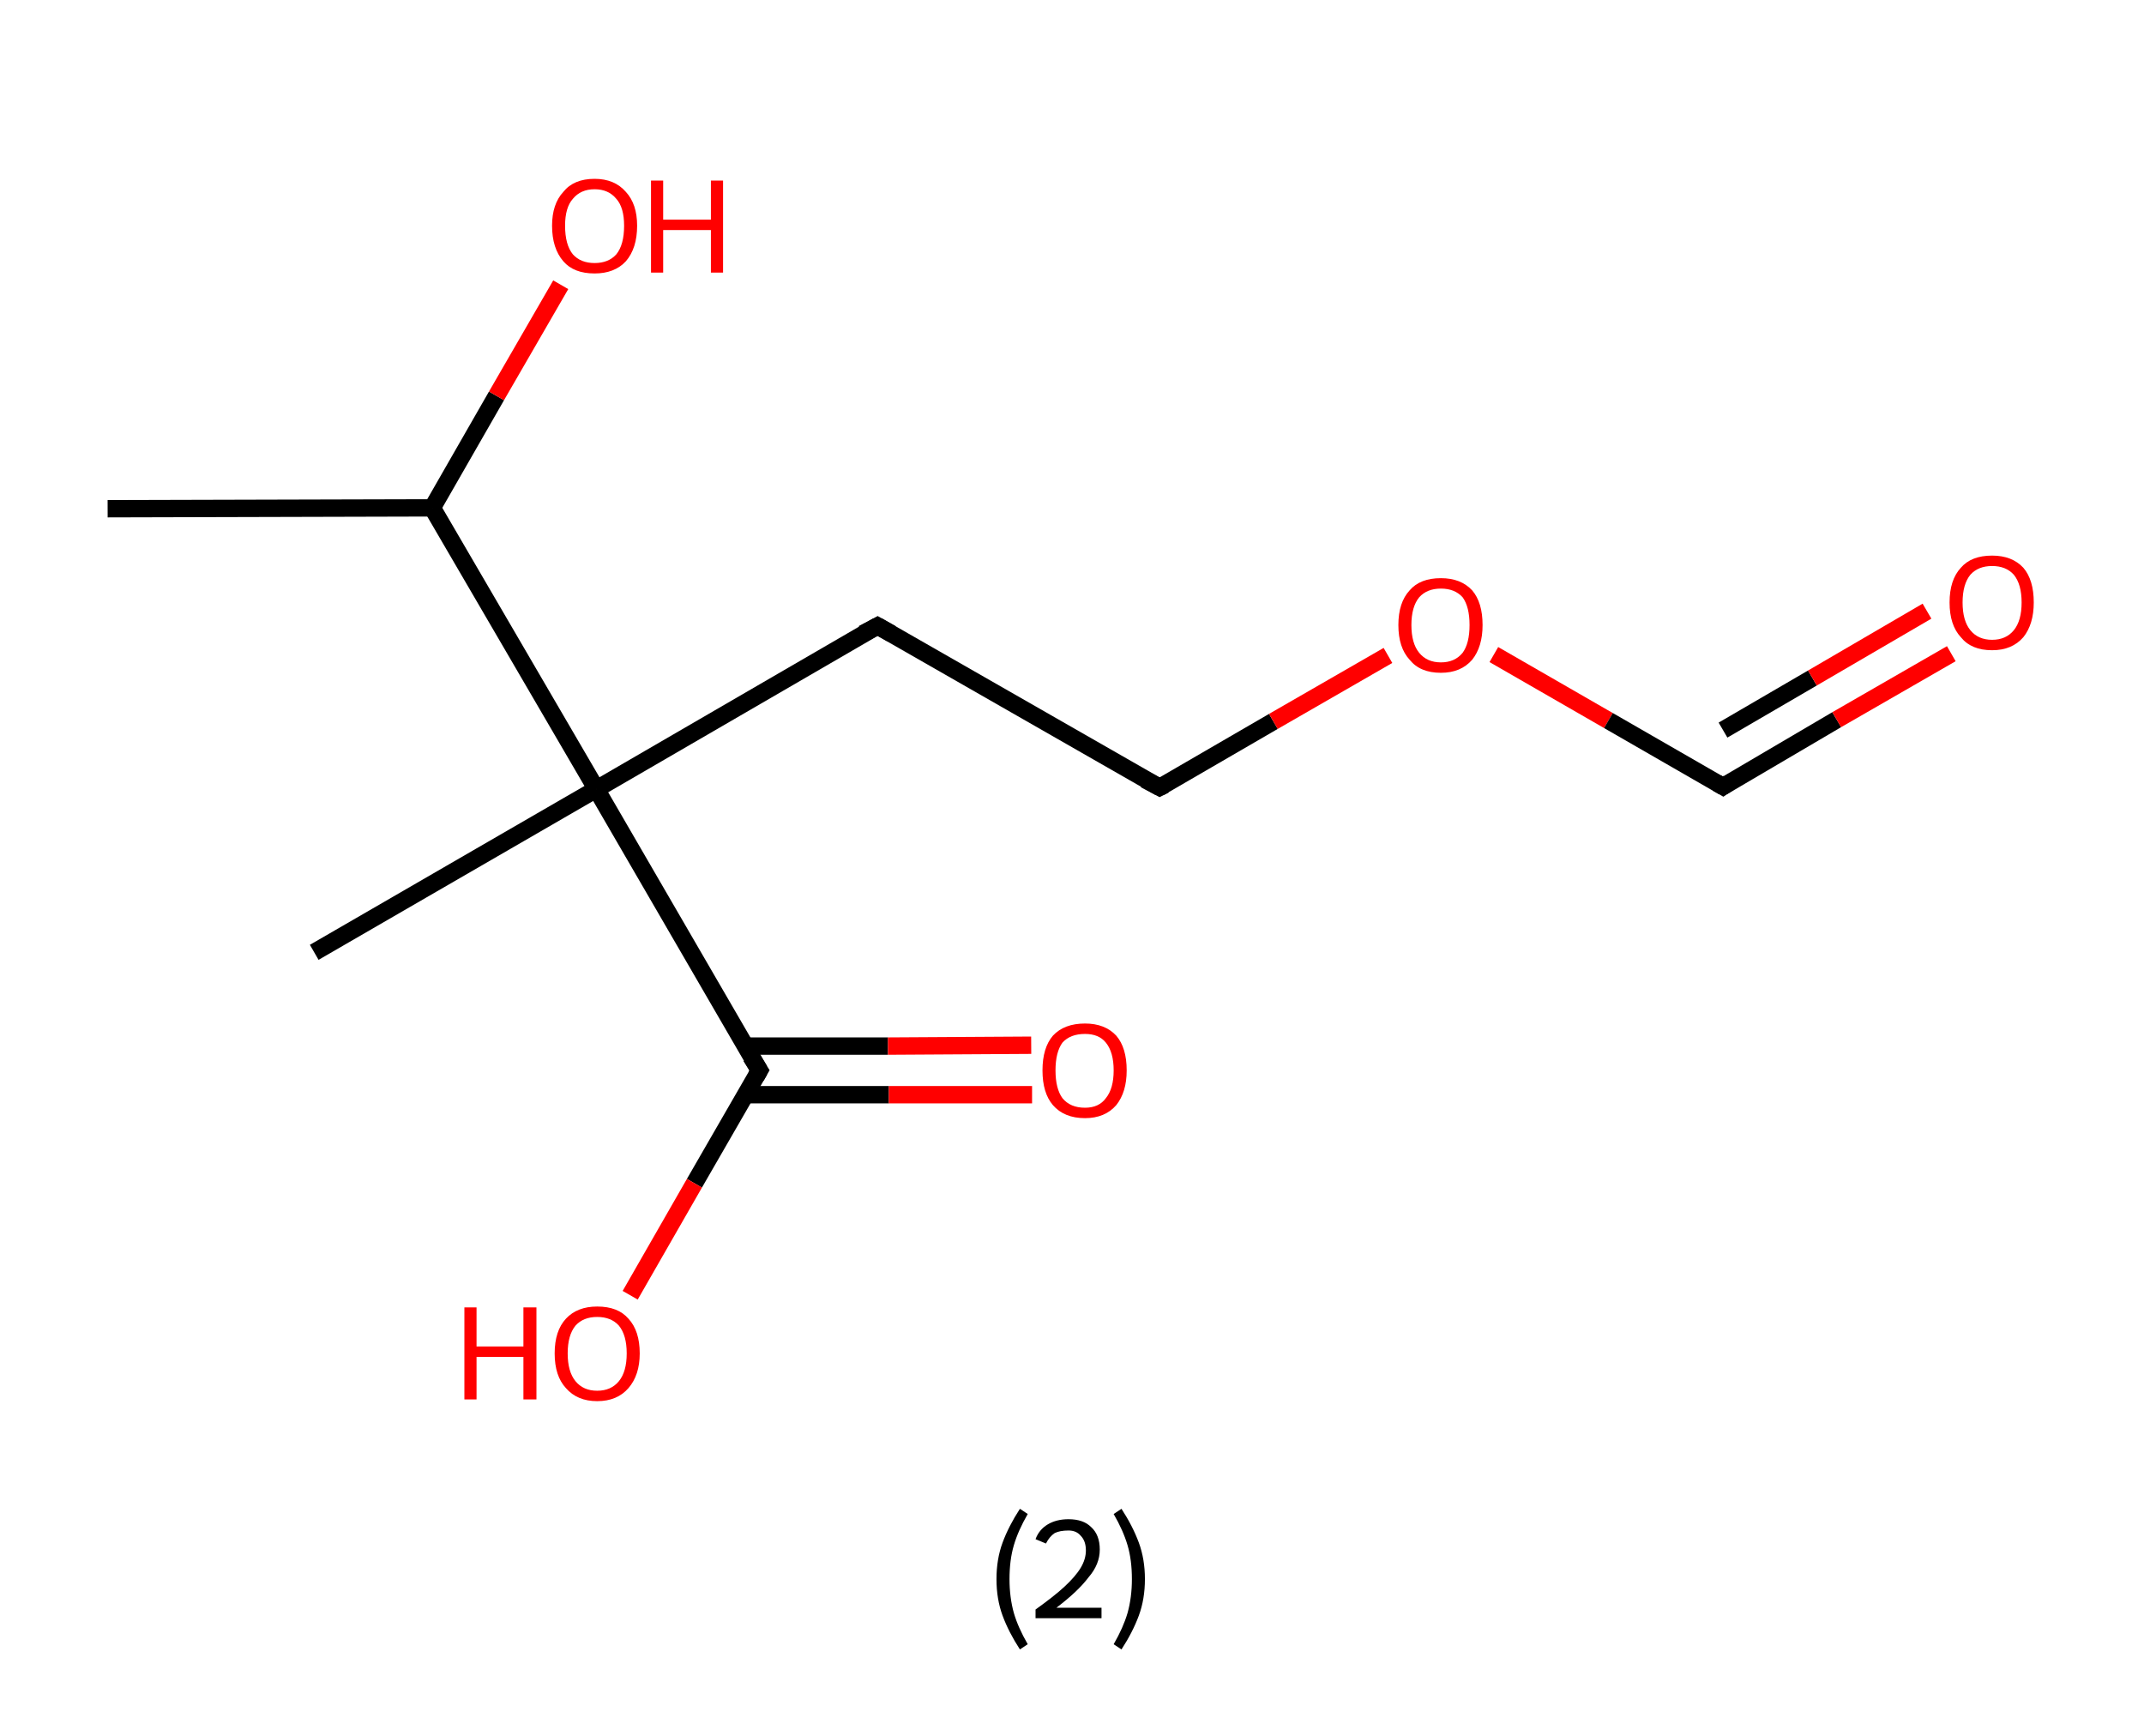 <?xml version='1.0' encoding='ASCII' standalone='yes'?>
<svg xmlns="http://www.w3.org/2000/svg" xmlns:rdkit="http://www.rdkit.org/xml" xmlns:xlink="http://www.w3.org/1999/xlink" version="1.1" baseProfile="full" xml:space="preserve" width="247px" height="200px" viewBox="0 0 247 200">
<!-- END OF HEADER -->
<rect style="opacity:1.0;fill:#FFFFFF;stroke:none" width="247.0" height="200.0" x="0.0" y="0.0"> </rect>
<path class="bond-0 atom-0 atom-1" d="M 12.4,58.6 L 49.8,58.5" style="fill:none;fill-rule:evenodd;stroke:#000000;stroke-width:2.0px;stroke-linecap:butt;stroke-linejoin:miter;stroke-opacity:1"/>
<path class="bond-1 atom-1 atom-2" d="M 49.8,58.5 L 57.2,45.6" style="fill:none;fill-rule:evenodd;stroke:#000000;stroke-width:2.0px;stroke-linecap:butt;stroke-linejoin:miter;stroke-opacity:1"/>
<path class="bond-1 atom-1 atom-2" d="M 57.2,45.6 L 64.6,32.8" style="fill:none;fill-rule:evenodd;stroke:#FF0000;stroke-width:2.0px;stroke-linecap:butt;stroke-linejoin:miter;stroke-opacity:1"/>
<path class="bond-2 atom-1 atom-3" d="M 49.8,58.5 L 68.7,90.9" style="fill:none;fill-rule:evenodd;stroke:#000000;stroke-width:2.0px;stroke-linecap:butt;stroke-linejoin:miter;stroke-opacity:1"/>
<path class="bond-3 atom-3 atom-4" d="M 68.7,90.9 L 36.2,109.7" style="fill:none;fill-rule:evenodd;stroke:#000000;stroke-width:2.0px;stroke-linecap:butt;stroke-linejoin:miter;stroke-opacity:1"/>
<path class="bond-4 atom-3 atom-5" d="M 68.7,90.9 L 101.1,72.1" style="fill:none;fill-rule:evenodd;stroke:#000000;stroke-width:2.0px;stroke-linecap:butt;stroke-linejoin:miter;stroke-opacity:1"/>
<path class="bond-5 atom-5 atom-6" d="M 101.1,72.1 L 133.6,90.7" style="fill:none;fill-rule:evenodd;stroke:#000000;stroke-width:2.0px;stroke-linecap:butt;stroke-linejoin:miter;stroke-opacity:1"/>
<path class="bond-6 atom-6 atom-7" d="M 133.6,90.7 L 146.7,83.1" style="fill:none;fill-rule:evenodd;stroke:#000000;stroke-width:2.0px;stroke-linecap:butt;stroke-linejoin:miter;stroke-opacity:1"/>
<path class="bond-6 atom-6 atom-7" d="M 146.7,83.1 L 159.9,75.5" style="fill:none;fill-rule:evenodd;stroke:#FF0000;stroke-width:2.0px;stroke-linecap:butt;stroke-linejoin:miter;stroke-opacity:1"/>
<path class="bond-7 atom-7 atom-8" d="M 172.1,75.4 L 185.3,83.0" style="fill:none;fill-rule:evenodd;stroke:#FF0000;stroke-width:2.0px;stroke-linecap:butt;stroke-linejoin:miter;stroke-opacity:1"/>
<path class="bond-7 atom-7 atom-8" d="M 185.3,83.0 L 198.5,90.6" style="fill:none;fill-rule:evenodd;stroke:#000000;stroke-width:2.0px;stroke-linecap:butt;stroke-linejoin:miter;stroke-opacity:1"/>
<path class="bond-8 atom-8 atom-9" d="M 198.5,90.6 L 211.6,82.9" style="fill:none;fill-rule:evenodd;stroke:#000000;stroke-width:2.0px;stroke-linecap:butt;stroke-linejoin:miter;stroke-opacity:1"/>
<path class="bond-8 atom-8 atom-9" d="M 211.6,82.9 L 224.8,75.3" style="fill:none;fill-rule:evenodd;stroke:#FF0000;stroke-width:2.0px;stroke-linecap:butt;stroke-linejoin:miter;stroke-opacity:1"/>
<path class="bond-8 atom-8 atom-9" d="M 198.5,84.1 L 208.8,78.1" style="fill:none;fill-rule:evenodd;stroke:#000000;stroke-width:2.0px;stroke-linecap:butt;stroke-linejoin:miter;stroke-opacity:1"/>
<path class="bond-8 atom-8 atom-9" d="M 208.8,78.1 L 222.0,70.4" style="fill:none;fill-rule:evenodd;stroke:#FF0000;stroke-width:2.0px;stroke-linecap:butt;stroke-linejoin:miter;stroke-opacity:1"/>
<path class="bond-9 atom-3 atom-10" d="M 68.7,90.9 L 87.5,123.3" style="fill:none;fill-rule:evenodd;stroke:#000000;stroke-width:2.0px;stroke-linecap:butt;stroke-linejoin:miter;stroke-opacity:1"/>
<path class="bond-10 atom-10 atom-11" d="M 85.9,126.1 L 102.4,126.1" style="fill:none;fill-rule:evenodd;stroke:#000000;stroke-width:2.0px;stroke-linecap:butt;stroke-linejoin:miter;stroke-opacity:1"/>
<path class="bond-10 atom-10 atom-11" d="M 102.4,126.1 L 118.9,126.1" style="fill:none;fill-rule:evenodd;stroke:#FF0000;stroke-width:2.0px;stroke-linecap:butt;stroke-linejoin:miter;stroke-opacity:1"/>
<path class="bond-10 atom-10 atom-11" d="M 85.8,120.5 L 102.3,120.5" style="fill:none;fill-rule:evenodd;stroke:#000000;stroke-width:2.0px;stroke-linecap:butt;stroke-linejoin:miter;stroke-opacity:1"/>
<path class="bond-10 atom-10 atom-11" d="M 102.3,120.5 L 118.8,120.4" style="fill:none;fill-rule:evenodd;stroke:#FF0000;stroke-width:2.0px;stroke-linecap:butt;stroke-linejoin:miter;stroke-opacity:1"/>
<path class="bond-11 atom-10 atom-12" d="M 87.5,123.3 L 80.0,136.3" style="fill:none;fill-rule:evenodd;stroke:#000000;stroke-width:2.0px;stroke-linecap:butt;stroke-linejoin:miter;stroke-opacity:1"/>
<path class="bond-11 atom-10 atom-12" d="M 80.0,136.3 L 72.6,149.2" style="fill:none;fill-rule:evenodd;stroke:#FF0000;stroke-width:2.0px;stroke-linecap:butt;stroke-linejoin:miter;stroke-opacity:1"/>
<path d="M 99.4,73.0 L 101.1,72.1 L 102.7,73.0" style="fill:none;stroke:#000000;stroke-width:2.0px;stroke-linecap:butt;stroke-linejoin:miter;stroke-opacity:1;"/>
<path d="M 131.9,89.8 L 133.6,90.7 L 134.2,90.4" style="fill:none;stroke:#000000;stroke-width:2.0px;stroke-linecap:butt;stroke-linejoin:miter;stroke-opacity:1;"/>
<path d="M 197.8,90.2 L 198.5,90.6 L 199.1,90.2" style="fill:none;stroke:#000000;stroke-width:2.0px;stroke-linecap:butt;stroke-linejoin:miter;stroke-opacity:1;"/>
<path d="M 86.5,121.7 L 87.5,123.3 L 87.1,124.0" style="fill:none;stroke:#000000;stroke-width:2.0px;stroke-linecap:butt;stroke-linejoin:miter;stroke-opacity:1;"/>
<path class="atom-2" d="M 63.6 26.0 Q 63.6 23.5, 64.9 22.1 Q 66.1 20.6, 68.5 20.6 Q 70.8 20.6, 72.1 22.1 Q 73.4 23.5, 73.4 26.0 Q 73.4 28.6, 72.1 30.1 Q 70.8 31.5, 68.5 31.5 Q 66.1 31.5, 64.9 30.1 Q 63.6 28.6, 63.6 26.0 M 68.5 30.3 Q 70.1 30.3, 71.0 29.3 Q 71.9 28.2, 71.9 26.0 Q 71.9 23.9, 71.0 22.9 Q 70.1 21.8, 68.5 21.8 Q 66.9 21.8, 66.0 22.9 Q 65.1 23.9, 65.1 26.0 Q 65.1 28.2, 66.0 29.3 Q 66.9 30.3, 68.5 30.3 " fill="#FF0000"/>
<path class="atom-2" d="M 75.0 20.8 L 76.4 20.8 L 76.4 25.3 L 81.9 25.3 L 81.9 20.8 L 83.3 20.8 L 83.3 31.4 L 81.9 31.4 L 81.9 26.5 L 76.4 26.5 L 76.4 31.4 L 75.0 31.4 L 75.0 20.8 " fill="#FF0000"/>
<path class="atom-7" d="M 161.1 72.0 Q 161.1 69.4, 162.4 68.0 Q 163.6 66.6, 166.0 66.6 Q 168.3 66.6, 169.6 68.0 Q 170.8 69.4, 170.8 72.0 Q 170.8 74.5, 169.6 76.0 Q 168.3 77.5, 166.0 77.5 Q 163.6 77.5, 162.4 76.0 Q 161.1 74.6, 161.1 72.0 M 166.0 76.3 Q 167.6 76.3, 168.5 75.2 Q 169.3 74.1, 169.3 72.0 Q 169.3 69.9, 168.5 68.8 Q 167.6 67.8, 166.0 67.8 Q 164.4 67.8, 163.5 68.8 Q 162.6 69.9, 162.6 72.0 Q 162.6 74.1, 163.5 75.2 Q 164.4 76.3, 166.0 76.3 " fill="#FF0000"/>
<path class="atom-9" d="M 224.6 69.4 Q 224.6 66.8, 225.9 65.4 Q 227.1 64.0, 229.5 64.0 Q 231.8 64.0, 233.1 65.4 Q 234.3 66.8, 234.3 69.4 Q 234.3 71.9, 233.1 73.4 Q 231.8 74.9, 229.5 74.9 Q 227.1 74.9, 225.9 73.4 Q 224.6 72.0, 224.6 69.4 M 229.5 73.7 Q 231.1 73.7, 232.0 72.6 Q 232.9 71.5, 232.9 69.4 Q 232.9 67.3, 232.0 66.2 Q 231.1 65.2, 229.5 65.2 Q 227.9 65.2, 227.0 66.2 Q 226.1 67.3, 226.1 69.4 Q 226.1 71.5, 227.0 72.6 Q 227.9 73.7, 229.5 73.7 " fill="#FF0000"/>
<path class="atom-11" d="M 120.1 123.3 Q 120.1 120.7, 121.3 119.3 Q 122.6 117.9, 125.0 117.9 Q 127.3 117.9, 128.6 119.3 Q 129.8 120.7, 129.8 123.3 Q 129.8 125.8, 128.6 127.3 Q 127.3 128.8, 125.0 128.8 Q 122.6 128.8, 121.3 127.3 Q 120.1 125.9, 120.1 123.3 M 125.0 127.6 Q 126.6 127.6, 127.4 126.5 Q 128.3 125.4, 128.3 123.3 Q 128.3 121.2, 127.4 120.1 Q 126.6 119.1, 125.0 119.1 Q 123.3 119.1, 122.4 120.1 Q 121.6 121.2, 121.6 123.3 Q 121.6 125.4, 122.4 126.5 Q 123.3 127.6, 125.0 127.6 " fill="#FF0000"/>
<path class="atom-12" d="M 53.5 150.6 L 54.9 150.6 L 54.9 155.1 L 60.3 155.1 L 60.3 150.6 L 61.8 150.6 L 61.8 161.2 L 60.3 161.2 L 60.3 156.3 L 54.9 156.3 L 54.9 161.2 L 53.5 161.2 L 53.5 150.6 " fill="#FF0000"/>
<path class="atom-12" d="M 63.9 155.9 Q 63.9 153.3, 65.2 151.9 Q 66.5 150.5, 68.8 150.5 Q 71.2 150.5, 72.4 151.9 Q 73.7 153.3, 73.7 155.9 Q 73.7 158.4, 72.4 159.9 Q 71.1 161.4, 68.8 161.4 Q 66.5 161.4, 65.2 159.9 Q 63.9 158.5, 63.9 155.9 M 68.8 160.2 Q 70.4 160.2, 71.3 159.1 Q 72.2 158.0, 72.2 155.9 Q 72.2 153.8, 71.3 152.7 Q 70.4 151.7, 68.8 151.7 Q 67.2 151.7, 66.3 152.7 Q 65.4 153.8, 65.4 155.9 Q 65.4 158.0, 66.3 159.1 Q 67.2 160.2, 68.8 160.2 " fill="#FF0000"/>
<path class="legend" d="M 114.8 181.9 Q 114.8 179.6, 115.5 177.7 Q 116.2 175.8, 117.5 173.8 L 118.4 174.4 Q 117.3 176.3, 116.8 178.0 Q 116.3 179.7, 116.3 181.9 Q 116.3 184.0, 116.8 185.8 Q 117.3 187.5, 118.4 189.4 L 117.5 190.0 Q 116.2 188.0, 115.5 186.1 Q 114.8 184.2, 114.8 181.9 " fill="#000000"/>
<path class="legend" d="M 119.3 177.3 Q 119.7 176.2, 120.7 175.6 Q 121.7 175.0, 123.1 175.0 Q 124.8 175.0, 125.7 175.9 Q 126.7 176.8, 126.7 178.5 Q 126.7 180.2, 125.4 181.7 Q 124.2 183.3, 121.7 185.2 L 126.9 185.2 L 126.9 186.4 L 119.3 186.4 L 119.3 185.4 Q 121.4 183.9, 122.6 182.8 Q 123.9 181.6, 124.5 180.6 Q 125.1 179.6, 125.1 178.6 Q 125.1 177.5, 124.5 176.9 Q 124.0 176.3, 123.1 176.3 Q 122.1 176.3, 121.5 176.6 Q 120.9 177.0, 120.5 177.8 L 119.3 177.3 " fill="#000000"/>
<path class="legend" d="M 131.9 181.9 Q 131.9 184.2, 131.2 186.1 Q 130.5 188.0, 129.2 190.0 L 128.3 189.4 Q 129.4 187.5, 129.9 185.8 Q 130.4 184.0, 130.4 181.9 Q 130.4 179.7, 129.9 178.0 Q 129.4 176.3, 128.3 174.4 L 129.2 173.8 Q 130.5 175.8, 131.2 177.7 Q 131.9 179.6, 131.9 181.9 " fill="#000000"/>
</svg>
